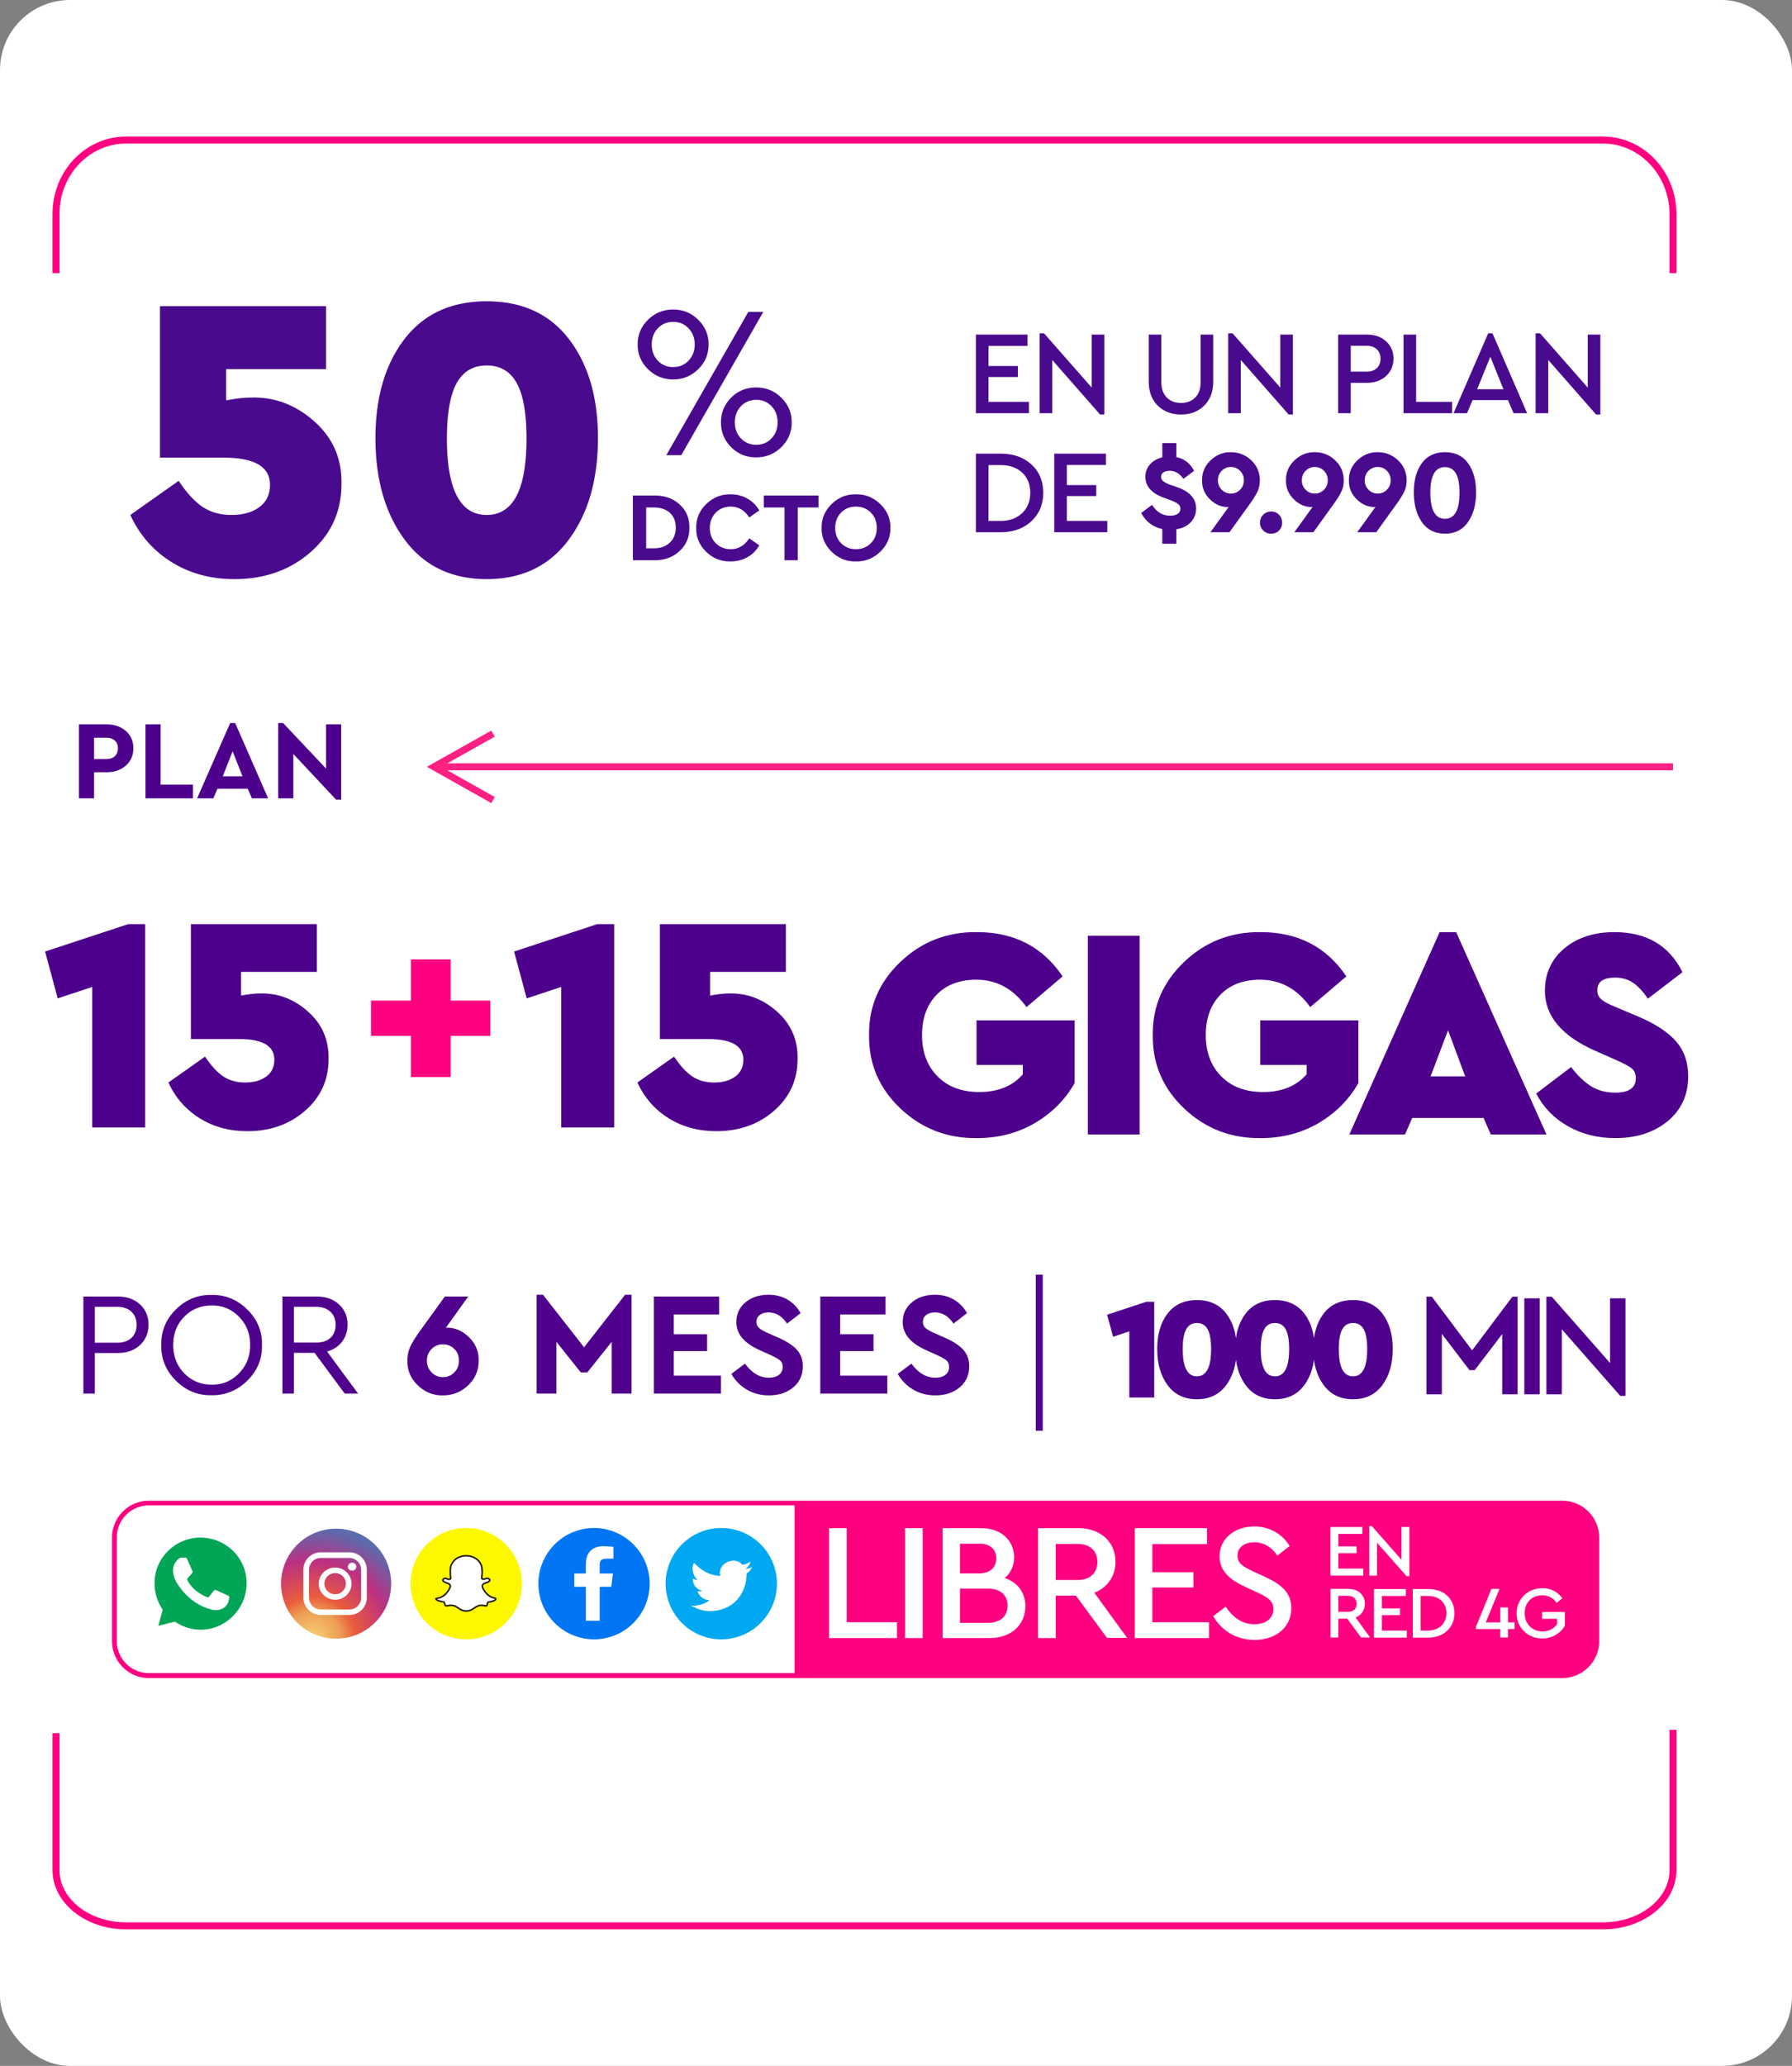 <svg width="256" height="295" xmlns="http://www.w3.org/2000/svg"><rect width="100%" height="100%" fill="#808080" stroke="none"/><defs><radialGradient cx="29.022%" cy="99.807%" fx="29.022%" fy="99.807%" r="100.922%" gradientTransform="matrix(1 0 0 1 0 0)" id="a"><stop stop-color="#F9D173" offset="0%"/><stop stop-color="#EC9F55" offset="24.63%"/><stop stop-color="#EA5C3C" offset="37.93%"/><stop stop-color="#BC3082" offset="69.95%"/><stop stop-color="#6068AB" offset="97.24%"/><stop stop-color="#5C6BAD" offset="98.52%"/></radialGradient></defs><g fill="none" fill-rule="evenodd"><rect fill="#FFF" width="256" height="295" rx="10"/><path d="M13.44 114v-3.728h1.808c1.11 0 2.021-.32 2.736-.96.715-.64 1.072-1.461 1.072-2.464 0-1.013-.357-1.835-1.072-2.464-.715-.63-1.627-.944-2.736-.944H11.28V114h2.16zm1.808-5.616H13.44v-3.04h1.808c.48 0 .867.139 1.16.416.293.277.44.64.44 1.088 0 .459-.141.83-.424 1.112-.283.283-.675.424-1.176.424zM27.568 114v-1.952h-4.624v-8.608h-2.16V114h6.784zm2.912 0l.592-1.376h4.32l.592 1.376h2.32L33.6 103.248h-.72L28.16 114h2.32zm4.16-3.152h-2.816l1.408-3.568 1.408 3.568zm14.096 3.344V103.44h-2.16v6.304l-6.128-6.496h-.704V114h2.16v-6.336l6.112 6.528h.72z" fill="#4D008C" fill-rule="nonzero"/><g fill-rule="nonzero"><path d="M113.513 239.276h109.64a4.96 4.96 0 004.963-4.963v-14.71a4.96 4.96 0 00-4.964-4.962H113.514v24.635z" fill="#FF0081"/><path d="M223.192 239.618H21.266A5.27 5.27 0 0116 234.353v-14.79a5.27 5.27 0 015.266-5.266h201.926a5.27 5.27 0 015.266 5.266v14.79c0 2.885-2.36 5.265-5.266 5.265zM21.266 214.963a4.59 4.59 0 00-4.58 4.58v14.789a4.59 4.59 0 004.58 4.58h201.926a4.59 4.59 0 004.58-4.58v-14.789a4.59 4.59 0 00-4.58-4.58H21.266z" fill="#FF0081"/><path d="M92.812 226.14c0 4.38-3.551 7.95-7.95 7.95-4.378 0-7.949-3.55-7.949-7.95 0-4.377 3.551-7.95 7.95-7.95 4.378 0 7.949 3.573 7.949 7.95z" fill="#0076F4"/><path d="M86.618 222.57h1.009v-1.696c-.182-.019-.767-.08-1.473-.08-1.473 0-2.462.888-2.462 2.502v1.392h-1.654v1.896h1.654v4.863h1.978v-4.863h1.654l.242-1.896H85.67v-1.21c0-.525.14-.908.948-.908z" fill="#FFF"/><path d="M110.99 226.14c0 4.38-3.55 7.95-7.949 7.95-4.378 0-7.95-3.55-7.95-7.95 0-4.377 3.552-7.95 7.95-7.95 4.4 0 7.95 3.573 7.95 7.95z" fill="#00A8F2"/><path d="M106.673 224.668c-.06 3.107-2.037 5.266-5.044 5.387-1.23.06-2.119-.343-2.945-.807.887.141 2.057-.201 2.663-.747-.888-.06-1.433-.544-1.716-1.291.283.06.546 0 .747 0-.827-.263-1.372-.747-1.433-1.816.202.141.485.202.747.202-.605-.343-1.029-1.635-.545-2.442.888.949 1.977 1.756 3.754 1.897-.485-1.897 2.118-2.905 3.147-1.614.484-.06.827-.262 1.17-.404-.142.465-.403.747-.747 1.01.344-.061.686-.142.949-.263-.06.343-.404.625-.747.888z" fill="#FFF"/><path d="M74.552 226.14c0 4.38-3.55 7.95-7.95 7.95-4.378 0-7.949-3.55-7.949-7.95 0-4.377 3.551-7.95 7.95-7.95 4.398 0 7.95 3.573 7.95 7.95z" fill="#FDF700"/><path d="M62.487 228.22c.282-.04.544-.142.787-.303.201-.121.383-.284.544-.484.283-.324.424-.647.444-.687v-.02c.08-.142.08-.263.04-.363-.08-.202-.342-.283-.544-.344l-.04-.02c-.04 0-.061-.02-.081-.04-.142-.06-.222-.1-.283-.161-.08-.081-.1-.142-.08-.202.02-.06.06-.121.14-.161.102-.06.223-.081.303-.041.263.12.465.162.606.08.04-.02.06-.06.06-.1 0-.06-.02-.12-.02-.202v-.02c-.04-.565-.08-1.27.1-1.675.142-.282.304-.524.505-.726.182-.16.364-.302.606-.383a2.32 2.32 0 01.948-.202h.161a2.399 2.399 0 011.554.586c.202.201.383.423.504.725.182.404.142 1.11.101 1.655v.04c0 .04-.02.081-.02.121v.06c0 .04.02.082.06.101.041.02.101.041.162.041h.02c.121 0 .242-.04.404-.101.06-.02.1-.02.141-.02.06 0 .1.02.161.04.121.04.202.142.202.222 0 .04-.02.08-.08.141a.986.986 0 01-.303.182c-.02.02-.06.02-.08.02l-.041.02c-.182.061-.444.141-.545.343-.04.1-.04.223.04.384v.02c.101.222.646 1.292 1.776 1.473.04.02.08.04.08.1v.042c-.04.08-.1.14-.242.2a2.705 2.705 0 01-.807.203c-.04.02-.06.04-.08.06-.02.04-.04.1-.06.202l-.021.06c-.02.04-.02.101-.04.142-.02.06-.06.08-.121.08-.04 0-.081 0-.182-.02-.121-.02-.283-.06-.464-.06-.121 0-.222 0-.343.04-.222.04-.444.182-.666.323-.303.202-.625.444-1.13.444h-.1c-.505 0-.828-.242-1.15-.444-.203-.141-.404-.283-.646-.323-.101-.02-.222-.04-.343-.04-.202 0-.343.04-.464.06h-.02c-.061.02-.122.02-.182.02s-.101-.02-.141-.08c-.04-.08-.06-.12-.081-.181l-.02-.041a1.271 1.271 0 00-.06-.202c-.021-.04-.041-.06-.082-.06a5.507 5.507 0 01-.827-.202.625.625 0 01-.242-.181c-.02-.02-.02-.041-.02-.041v-.04c.141-.021.161-.04.202-.06z" stroke="#201712" stroke-width=".222" fill="#FFF"/><g><path d="M20.701 234.09l1.09-3.975a8.066 8.066 0 01-1.09-4.035c0-4.338 3.571-7.888 7.93-7.888 4.358 0 7.97 3.57 7.97 7.888 0 4.339-3.612 8.01-7.97 8.01-1.372 0-2.684-.443-3.874-1.09l-4.056 1.09z" fill="#FFF"/><path d="M24.979 231.568l.242.142c1.009.625 2.199 1.008 3.43 1.008 3.591 0 6.577-2.985 6.577-6.638 0-3.652-2.986-6.517-6.597-6.517-3.612 0-6.558 2.906-6.558 6.517 0 1.251.363 2.502 1.009 3.53l.161.244-.625 2.3 2.36-.586z" fill="#00A655"/><path d="M26.512 222.428l-.525-.02a.708.708 0 00-.443.162c-.243.221-.666.625-.767 1.17-.202.827.1 1.816.827 2.804.706.989 2.078 2.583 4.5 3.269.766.222 1.371.08 1.856-.222.383-.242.625-.625.706-1.049l.08-.383c.02-.102-.02-.242-.14-.303l-1.736-.788c-.1-.06-.242-.019-.323.081l-.686.868c-.06.06-.141.081-.222.06-.464-.16-2.038-.827-2.885-2.46-.02-.082-.02-.163.02-.223l.666-.747c.06-.08.08-.2.06-.282l-.786-1.775a.217.217 0 00-.202-.162z" fill="#FFF"/></g><g><path d="M7.849 15.697A7.85 7.85 0 107.848 0a7.85 7.85 0 000 15.698z" fill="url(#a)" transform="translate(40.03 218.292)"/><path d="M49.897 221.661H45.84c-1.372 0-2.502 1.11-2.502 2.462v4.015c0 1.372 1.13 2.462 2.502 2.482h4.056c1.372 0 2.502-1.11 2.502-2.461v-4.015a2.485 2.485 0 00-2.502-2.483zm1.695 6.498c0 .928-.767 1.674-1.695 1.674H45.84c-.928 0-1.695-.746-1.695-1.674v-4.015c0-.93.767-1.676 1.695-1.676h4.056c.928 0 1.695.747 1.695 1.676v4.015z" fill="#FFF"/><path d="M47.879 223.84c-1.291 0-2.34 1.03-2.34 2.3 0 1.272 1.049 2.3 2.34 2.3s2.34-1.028 2.34-2.3a2.334 2.334 0 00-2.34-2.3zm0 3.814a1.529 1.529 0 01-1.533-1.514c0-.826.686-1.512 1.533-1.512.847 0 1.533.686 1.533 1.512 0 .828-.686 1.514-1.533 1.514zM50.3 223.154a.648.648 0 00-.424.162c-.1.1-.181.263-.181.403 0 .162.06.303.181.404.101.1.263.161.424.161.162 0 .303-.06.424-.16a.624.624 0 00.182-.405.507.507 0 00-.182-.403.648.648 0 00-.424-.162z" fill="#FFF"/></g><g fill="#FFF"><path d="M194.643 219.039h-3.45v1.775h2.603v.97h-2.603v2.198h3.57v1.009h-4.7v-6.94h4.56v.988zM201.341 218.03v7.061h-.383l-4.238-4.801v4.7h-1.11v-7.06h.384l4.217 4.8v-4.68h1.13zM194.44 233.829l-1.976-2.684h-1.27v2.684h-1.112v-6.942h2.543c1.413 0 2.36.867 2.36 2.119 0 .908-.503 1.634-1.33 1.957l2.077 2.866h-1.291zm-3.247-3.673h1.392c.786 0 1.23-.464 1.23-1.13 0-.665-.444-1.15-1.23-1.15h-1.392v2.28zM200.857 227.896h-3.45v1.776h2.602v.968h-2.602v2.199h3.571v1.009h-4.7v-6.94h4.559v.988zM207.777 230.357c0 2.018-1.493 3.491-3.772 3.491h-2.18v-6.94h2.18c2.28-.021 3.772 1.392 3.772 3.45zm-4.842-2.461v4.943h1.049c1.635 0 2.644-1.05 2.644-2.482 0-1.492-1.01-2.461-2.644-2.461h-1.05zM216.373 232.617h-.949v1.212h-1.11v-1.212h-3.47v-.302l2.22-5.428h1.15l-1.957 4.782h2.058v-2.138h1.11v2.138h.948zM223.192 228.22l-.807.665c-.484-.686-1.17-1.09-2.077-1.09-1.493 0-2.502 1.09-2.502 2.562 0 1.493 1.049 2.604 2.562 2.604.928 0 1.654-.425 2.078-1.05v-.747h-2.138v-.988h3.247v1.957c-.605 1.09-1.816 1.836-3.247 1.836-2.058 0-3.653-1.554-3.653-3.591 0-2.038 1.614-3.592 3.653-3.592 1.23-.02 2.219.526 2.884 1.433zM120.958 231.65h7.183v2.258h-9.705v-15.697h2.522zM131.813 233.908h-2.522v-15.697h2.522zM146.482 229.35c0 2.642-1.998 4.558-5.085 4.558H134.658v-15.697h5.508c2.846 0 4.702 1.735 4.702 4.177 0 1.21-.485 2.24-1.332 2.945 1.836.626 2.946 2.079 2.946 4.016zm-9.342-8.92v4.238h2.764c1.594 0 2.421-.888 2.421-2.138 0-1.251-.827-2.1-2.42-2.1h-2.765zm6.8 8.859c0-1.474-.97-2.442-2.765-2.442h-4.035v4.882h4.035c1.776-.02 2.765-.968 2.765-2.44zM158.163 233.908l-4.459-6.052h-2.884v6.052h-2.523v-15.697h5.73c3.189 0 5.327 1.958 5.327 4.803 0 2.058-1.15 3.691-3.027 4.419l4.701 6.456h-2.865v.02zm-7.343-8.292h3.167c1.775 0 2.785-1.07 2.785-2.562 0-1.514-.989-2.582-2.785-2.582h-3.167v5.144zM172.408 220.491h-7.788v4.016h5.872v2.179h-5.872v4.963h8.09v2.26h-10.592V218.21h10.31v2.28zM184.232 220.774l-1.756 1.352c-.807-1.21-1.957-1.897-3.309-1.897-1.25 0-2.381.626-2.381 1.897 0 1.19.909 1.614 2.18 2.24l1.755.806c2.381 1.09 3.753 2.3 3.753 4.46 0 2.783-2.26 4.539-5.246 4.539-2.624 0-4.722-1.332-5.912-3.39l1.776-1.352c.907 1.312 2.159 2.502 4.115 2.502 1.614 0 2.704-.827 2.704-2.179 0-1.23-.928-1.714-2.3-2.36l-1.735-.808c-2.018-.928-3.652-2.138-3.652-4.358 0-2.582 2.24-4.257 4.943-4.257 2.3 0 4.117 1.19 5.065 2.805z"/></g></g><g fill="#4F008C" fill-rule="nonzero"><path d="M205.98 199.097v-8.619l3.947 5.172h.747l3.926-5.151v8.598h2.201v-13.936h-.747l-5.753 7.664-5.753-7.664h-.769v13.936h2.202zm13.978 0V185.39h-2.201v13.707h2.201zm12.254.229V185.39h-2.202v9.242l-8.328-9.47h-.769v13.935h2.202v-9.283l8.35 9.512h.747zM164.89 199.559v-13.667h-1.138l-5.591 1.843.849 3.147 2.32-.766v9.443h3.56zm6.098.248c1.794 0 3.188-.67 4.182-2.008.994-1.34 1.491-3.065 1.491-5.177 0-2.085-.493-3.77-1.48-5.053-.987-1.284-2.385-1.926-4.193-1.926-1.809 0-3.207.642-4.194 1.926-.987 1.284-1.48 2.968-1.48 5.053 0 2.112.497 3.838 1.49 5.177.995 1.339 2.389 2.008 4.184 2.008zm0-3.272c-1.353 0-2.03-1.297-2.03-3.893 0-1.283.166-2.226.497-2.826.331-.6.842-.901 1.533-.901.69 0 1.2.3 1.532.9.331.601.497 1.544.497 2.827 0 2.596-.677 3.893-2.03 3.893zm11.149 3.272c1.795 0 3.189-.67 4.183-2.008.994-1.34 1.49-3.065 1.49-5.177 0-2.085-.493-3.77-1.48-5.053-.987-1.284-2.385-1.926-4.193-1.926-1.809 0-3.206.642-4.193 1.926-.988 1.284-1.481 2.968-1.481 5.053 0 2.112.497 3.838 1.49 5.177.995 1.339 2.39 2.008 4.184 2.008zm0-3.272c-1.353 0-2.03-1.297-2.03-3.893 0-1.283.166-2.226.498-2.826.33-.6.842-.901 1.532-.901.69 0 1.2.3 1.532.9.332.601.497 1.544.497 2.827 0 2.596-.676 3.893-2.03 3.893zm11.15 3.272c1.794 0 3.188-.67 4.182-2.008.994-1.34 1.491-3.065 1.491-5.177 0-2.085-.493-3.77-1.48-5.053-.988-1.284-2.385-1.926-4.194-1.926-1.808 0-3.206.642-4.193 1.926-.987 1.284-1.48 2.968-1.48 5.053 0 2.112.496 3.838 1.49 5.177.994 1.339 2.389 2.008 4.183 2.008zm0-3.272c-1.354 0-2.03-1.297-2.03-3.893 0-1.283.166-2.226.497-2.826.331-.6.842-.901 1.532-.901.69 0 1.201.3 1.533.9.33.601.497 1.544.497 2.827 0 2.596-.677 3.893-2.03 3.893z"/></g><path stroke="#4F008C" stroke-linecap="square" d="M148.463 182.516v21.29"/><g fill-rule="nonzero"><path d="M20.74 161v-29.04h-2.42l-11.88 3.916 1.804 6.688 4.928-1.628V161h7.568zm14.582.528c3.286 0 6.043-.975 8.272-2.926 2.23-1.95 3.344-4.407 3.344-7.37.059-2.728-.916-4.987-2.926-6.776-2.009-1.79-4.275-2.655-6.798-2.596-.821 0-1.745.103-2.772.308v-3.388h10.824v-6.82H27.27v16.412h6.908c3.344 0 5.016.983 5.016 2.948 0 1.027-.381 1.826-1.144 2.398-.762.572-1.774.858-3.036.858-1.202 0-2.236-.286-3.102-.858-.865-.572-1.738-1.518-2.618-2.838l-5.236 3.696c.998 2.17 2.486 3.872 4.466 5.104 1.98 1.232 4.246 1.848 6.798 1.848zM87.74 161v-29.04h-2.42l-11.88 3.916 1.804 6.688 4.928-1.628V161h7.568zm14.582.528c3.286 0 6.043-.975 8.272-2.926 2.23-1.95 3.344-4.407 3.344-7.37.059-2.728-.916-4.987-2.926-6.776-2.009-1.79-4.275-2.655-6.798-2.596-.821 0-1.745.103-2.772.308v-3.388h10.824v-6.82H94.27v16.412h6.908c3.344 0 5.016.983 5.016 2.948 0 1.027-.381 1.826-1.144 2.398-.762.572-1.774.858-3.036.858-1.202 0-2.236-.286-3.102-.858-.865-.572-1.738-1.518-2.618-2.838l-5.236 3.696c.998 2.17 2.486 3.872 4.466 5.104 1.98 1.232 4.246 1.848 6.798 1.848zM139.164 162.517l.425-.001c3.04 0 5.791-.717 8.256-2.15 2.466-1.462 4.358-3.368 5.677-5.719v-8.944h-14.018v6.364h6.621v1.333c-1.462 1.691-3.54 2.537-6.234 2.537-2.494 0-4.48-.745-5.956-2.236-1.476-1.49-2.215-3.454-2.215-5.891 0-2.408.696-4.329 2.086-5.762 1.39-1.433 3.275-2.15 5.654-2.15 2.925 0 5.318 1.304 7.182 3.913l5.16-4.386c-2.838-4.214-6.91-6.321-12.212-6.321-4.272-.057-7.927 1.362-10.965 4.257-3.04 2.895-4.53 6.378-4.472 10.449-.058 4.1 1.433 7.59 4.472 10.47 3.038 2.882 6.693 4.293 10.965 4.236h-.426zm23.638-.517v-28.38h-7.396V162h7.396zm16.897.517l.425-.001c3.039 0 5.79-.717 8.256-2.15 2.465-1.462 4.358-3.368 5.676-5.719v-8.944h-14.018v6.364h6.622v1.333c-1.462 1.691-3.54 2.537-6.235 2.537-2.494 0-4.479-.745-5.955-2.236-1.477-1.49-2.215-3.454-2.215-5.891 0-2.408.695-4.329 2.086-5.762 1.39-1.433 3.275-2.15 5.654-2.15 2.924 0 5.318 1.304 7.181 3.913l5.16-4.386c-2.838-4.214-6.909-6.321-12.212-6.321-4.271-.057-7.926 1.362-10.965 4.257-3.038 2.895-4.53 6.378-4.472 10.449v.408c.044 3.923 1.535 7.278 4.472 10.063 3.039 2.88 6.694 4.292 10.965 4.235h-.425zm21.015-.517l1.032-2.365h10.191l1.032 2.365h7.955l-12.9-28.896h-2.365L192.759 162h7.955zm8.6-8.299h-4.945l2.494-6.579 2.451 6.579zm21.45 8.815c3.01 0 5.497-.803 7.46-2.408 1.964-1.605 2.946-3.755 2.946-6.45 0-1.978-.58-3.633-1.742-4.966-1.16-1.333-3.002-2.53-5.525-3.591l-3.268-1.376c-.917-.373-1.555-.724-1.914-1.053-.358-.33-.537-.753-.537-1.269 0-1.204.846-1.806 2.537-1.806.975 0 1.82.237 2.537.71.716.473 1.433 1.24 2.15 2.3l4.945-3.784c-1.892-3.813-5.132-5.719-9.718-5.719-2.924 0-5.31.774-7.16 2.322-1.849 1.548-2.773 3.569-2.773 6.063 0 3.583 2.393 6.436 7.18 8.557l2.925 1.29c1.175.516 1.95.932 2.322 1.247.373.315.559.774.559 1.376 0 1.376-.975 2.064-2.924 2.064-1.347 0-2.508-.308-3.483-.925-.975-.616-1.92-1.526-2.838-2.73l-4.988 3.784c1.032 1.978 2.544 3.533 4.536 4.665 1.993 1.133 4.25 1.699 6.773 1.699z" fill="#4D008C"/><path fill="#FF0081" d="M64.375 153.8v-5.88h5.67v-5.04h-5.67V137h-5.67v5.88H53v5.04h5.705v5.88z"/></g><path d="M13.549 199v-5.796h3.234c1.33 0 2.401-.378 3.213-1.134.812-.756 1.218-1.729 1.218-2.919 0-1.176-.406-2.138-1.218-2.887-.812-.75-1.883-1.124-3.213-1.124h-4.872V199h1.638zm3.192-7.266h-3.192v-5.124h3.192c.868 0 1.547.234 2.037.703.49.47.735 1.089.735 1.859 0 .784-.245 1.407-.735 1.869-.49.462-1.169.693-2.037.693zm13.175 7.498l.307-.001c1.96.028 3.661-.665 5.103-2.079 1.442-1.414 2.142-3.108 2.1-5.082v-.31c-.034-1.842-.734-3.432-2.1-4.772-1.442-1.414-3.143-2.107-5.103-2.079-1.974-.028-3.675.665-5.103 2.079-1.428 1.414-2.121 3.108-2.079 5.082-.042 1.96.655 3.654 2.09 5.082 1.435 1.428 3.132 2.121 5.092 2.079h-.307zm.328-1.513c-1.568 0-2.877-.542-3.927-1.627-1.05-1.086-1.575-2.433-1.575-4.043 0-1.61.525-2.95 1.575-4.022 1.05-1.07 2.359-1.606 3.927-1.606 1.526-.028 2.828.511 3.906 1.617 1.078 1.106 1.603 2.443 1.575 4.011.028 1.582-.497 2.93-1.575 4.042-1.078 1.113-2.38 1.656-3.906 1.628zM41.983 199v-5.817h2.961L49.249 199h1.911l-4.431-6.006c.91-.266 1.624-.739 2.142-1.418.518-.678.777-1.487.777-2.425 0-1.176-.406-2.138-1.218-2.887-.812-.75-1.883-1.124-3.213-1.124h-4.872V199h1.638zm3.171-7.287h-3.171v-5.103h3.171c.868 0 1.55.234 2.047.703.498.47.746 1.089.746 1.859 0 .784-.245 1.404-.735 1.859-.49.455-1.176.682-2.058.682zm18.123 7.539c1.386 0 2.583-.476 3.591-1.428s1.512-2.128 1.512-3.528c.028-1.302-.434-2.418-1.386-3.35-.952-.93-2.023-1.382-3.213-1.354h-.084l3.192-4.452H63.55l-3.465 4.788c-.882 1.218-1.435 2.163-1.659 2.835-.154.49-.231.994-.231 1.512-.028 1.386.473 2.569 1.502 3.549s2.222 1.456 3.58 1.428zm0-2.604a2.178 2.178 0 01-1.627-.682c-.441-.456-.662-1.012-.662-1.67 0-.658.22-1.211.662-1.659a2.194 2.194 0 011.627-.672c.644 0 1.187.22 1.627.661.442.441.662.998.662 1.67 0 .672-.224 1.232-.672 1.68-.434.448-.973.672-1.617.672zM79.489 199v-7.392l3.486 4.368h.924l3.486-4.368V199h2.835v-14.112h-.924l-5.859 7.497-5.859-7.497h-.924V199h2.835zm23.499 0v-2.562h-6.741v-3.507h4.767v-2.415h-4.767v-2.814h6.489v-2.562h-9.324V199h9.576zm6.846.252c1.414 0 2.576-.381 3.486-1.144.91-.763 1.365-1.768 1.365-3.014 0-.924-.273-1.697-.819-2.32-.546-.623-1.414-1.201-2.604-1.733l-1.575-.693c-.616-.28-1.04-.528-1.27-.745-.231-.218-.347-.501-.347-.851 0-.42.161-.749.483-.987.322-.238.735-.357 1.239-.357 1.05 0 1.932.532 2.646 1.596l1.932-1.491a5.026 5.026 0 00-1.848-1.921c-.784-.47-1.694-.704-2.73-.704-1.33 0-2.429.36-3.297 1.081-.868.721-1.302 1.67-1.302 2.846 0 1.666 1.12 2.996 3.36 3.99l1.491.672c.7.322 1.169.591 1.407.808.238.218.357.522.357.914 0 .476-.175.85-.525 1.124-.35.273-.833.409-1.449.409-1.288 0-2.422-.672-3.402-2.016l-1.953 1.47a6.04 6.04 0 002.216 2.247c.93.546 1.977.819 3.139.819zM126.76 199v-2.562h-6.741v-3.507h4.767v-2.415h-4.767v-2.814h6.489v-2.562h-9.324V199h9.576zm6.846.252c1.414 0 2.576-.381 3.486-1.144.91-.763 1.365-1.768 1.365-3.014 0-.924-.273-1.697-.819-2.32-.546-.623-1.414-1.201-2.604-1.733l-1.575-.693c-.616-.28-1.04-.528-1.27-.745-.231-.218-.347-.501-.347-.851 0-.42.161-.749.483-.987.322-.238.735-.357 1.239-.357 1.05 0 1.932.532 2.646 1.596l1.932-1.491a5.026 5.026 0 00-1.848-1.921c-.784-.47-1.694-.704-2.73-.704-1.33 0-2.429.36-3.297 1.081-.868.721-1.302 1.67-1.302 2.846 0 1.666 1.12 2.996 3.36 3.99l1.491.672c.7.322 1.169.591 1.407.808.238.218.357.522.357.914 0 .476-.175.85-.525 1.124-.35.273-.833.409-1.449.409-1.288 0-2.422-.672-3.402-2.016l-1.953 1.47a6.04 6.04 0 002.215 2.247c.931.546 1.978.819 3.14.819z" fill="#4F008C" fill-rule="nonzero"/><g fill="#4A0A8E" fill-rule="nonzero"><path d="M33.468 82.696c4.331 0 7.966-1.286 10.904-3.857 2.94-2.571 4.408-5.81 4.408-9.715.078-3.596-1.208-6.573-3.857-8.932-2.648-2.359-5.635-3.5-8.96-3.422-1.083 0-2.301.135-3.655.406V52.71h14.268v-8.99H22.854v21.634h9.106c4.408 0 6.612 1.295 6.612 3.886 0 1.353-.502 2.407-1.508 3.161-1.005.754-2.339 1.131-4.002 1.131-1.585 0-2.948-.377-4.088-1.131-1.141-.754-2.291-2.001-3.451-3.741l-6.902 4.872c1.314 2.861 3.277 5.104 5.887 6.728 2.61 1.624 5.597 2.436 8.96 2.436zm36.062 0c5.027 0 8.932-1.875 11.716-5.626 2.784-3.75 4.176-8.584 4.176-14.5 0-5.839-1.382-10.556-4.147-14.152-2.765-3.596-6.68-5.394-11.745-5.394-5.065 0-8.98 1.798-11.745 5.394-2.765 3.596-4.147 8.313-4.147 14.152 0 5.916 1.392 10.75 4.176 14.5 2.784 3.75 6.69 5.626 11.716 5.626zm0-9.164c-3.79 0-5.684-3.635-5.684-10.904 0-3.596.464-6.235 1.392-7.917.928-1.682 2.359-2.523 4.292-2.523 1.933 0 3.364.841 4.292 2.523.928 1.682 1.392 4.321 1.392 7.917 0 7.27-1.895 10.904-5.684 10.904zM96.176 54.181c1.385 0 2.573-.486 3.565-1.457.992-.971 1.488-2.15 1.488-3.534 0-1.385-.496-2.563-1.488-3.534-.992-.971-2.18-1.457-3.565-1.457-1.405 0-2.604.486-3.596 1.457-.992.971-1.488 2.15-1.488 3.534 0 1.385.496 2.563 1.488 3.534.992.971 2.19 1.457 3.596 1.457zM97.323 65l11.718-20.46h-2.14L95.185 65h2.139zm-1.147-12.586c-.889 0-1.622-.305-2.201-.915-.579-.61-.868-1.379-.868-2.309 0-.93.29-1.7.868-2.31.579-.61 1.312-.914 2.2-.914.89 0 1.623.31 2.202.93.579.62.868 1.385.868 2.294 0 .91-.29 1.674-.868 2.294-.579.62-1.312.93-2.201.93zm11.842 12.896c1.405 0 2.604-.486 3.596-1.457.992-.971 1.488-2.15 1.488-3.534 0-1.385-.496-2.563-1.488-3.534-.992-.971-2.19-1.457-3.596-1.457-1.405 0-2.594.486-3.565 1.457-.971.971-1.457 2.15-1.457 3.534 0 1.385.486 2.563 1.457 3.534.971.971 2.16 1.457 3.565 1.457zm.03-1.798c-.888 0-1.621-.305-2.2-.915-.579-.61-.868-1.369-.868-2.278 0-.93.29-1.7.868-2.31.579-.61 1.312-.914 2.2-.914.869 0 1.592.305 2.17.915.58.61.869 1.379.869 2.309 0 .91-.29 1.669-.868 2.279-.579.61-1.302.914-2.17.914zM93.443 80c1.456.019 2.665-.415 3.626-1.302.961-.887 1.433-2.002 1.414-3.346.019-1.353-.448-2.462-1.4-3.325s-2.165-1.286-3.64-1.267h-3.024V80h3.024zm-.014-1.708h-1.12v-5.824h1.12c.952 0 1.708.257 2.268.77.56.513.84 1.218.84 2.114 0 .887-.285 1.598-.854 2.135-.57.537-1.32.805-2.254.805zm10.945 1.876c.886 0 1.689-.203 2.407-.609a4.325 4.325 0 001.68-1.687l-1.427-1.008c-.663 1.036-1.545 1.554-2.647 1.554-.858 0-1.57-.285-2.135-.854-.564-.57-.846-1.293-.846-2.17s.282-1.605.846-2.184c.565-.579 1.277-.868 2.136-.868 1.1 0 1.983.518 2.645 1.554l1.428-1.008a4.438 4.438 0 00-1.686-1.687c-.715-.406-1.51-.609-2.388-.609-1.344-.028-2.505.432-3.486 1.379-.98.947-1.46 2.084-1.441 3.409-.028 1.325.445 2.462 1.42 3.409.976.947 2.14 1.407 3.494 1.379zM113.96 80v-7.532h2.968V70.76h-7.812v1.708h2.954V80h1.89zm8.577.167c1.224-.035 2.295-.496 3.214-1.385.985-.952 1.468-2.086 1.45-3.402.018-1.316-.465-2.45-1.45-3.402-.984-.952-2.144-1.414-3.479-1.386-1.334-.028-2.49.434-3.465 1.386-.975.952-1.453 2.086-1.434 3.402-.02 1.316.46 2.45 1.434 3.402.976.952 2.13 1.414 3.465 1.386h.265zm-.25-1.749c-.86 0-1.569-.285-2.129-.854-.56-.57-.84-1.297-.84-2.184 0-.887.28-1.615.84-2.184.56-.57 1.27-.854 2.129-.854.849 0 1.556.287 2.12.861.565.574.847 1.3.847 2.177 0 .887-.282 1.615-.847 2.184-.564.57-1.271.854-2.12.854zM146.993 59v-1.615h-5.78v-3.553h4.199v-1.564h-4.199v-2.873h5.576V47.78h-7.378V59h7.582zm10.77.187V47.78h-1.802v7.565l-6.817-7.752h-.629V59h1.802v-7.599l6.834 7.786h.612zm10.966 0c1.349 0 2.45-.425 3.306-1.275.856-.85 1.284-2 1.284-3.451V47.78h-1.802v6.8c0 .93-.255 1.655-.765 2.176-.51.521-1.184.782-2.023.782-.85 0-1.533-.26-2.049-.782-.515-.521-.773-1.247-.773-2.176v-6.8h-1.802v6.681c0 1.45.428 2.601 1.283 3.451.856.85 1.97 1.275 3.34 1.275zm15.972 0V47.78h-1.802v7.565l-6.817-7.752h-.63V59h1.803v-7.599l6.834 7.786h.612zm8.263-.187v-4.335h2.295c1.122 0 2.037-.323 2.745-.969.709-.646 1.063-1.473 1.063-2.482 0-1.009-.352-1.833-1.054-2.473-.703-.64-1.62-.961-2.754-.961h-4.097V59h1.802zm2.26-5.933h-2.26v-3.689h2.26c.624 0 1.112.167 1.463.502.351.334.527.784.527 1.351s-.176 1.014-.527 1.343c-.352.329-.839.493-1.462.493zM207.44 59v-1.615h-5.134V47.78h-1.802V59h6.936zm2.134 0l.799-1.87h5.049l.799 1.87h1.938l-4.947-11.407h-.612L207.653 59h1.92zm5.202-3.417h-3.757l1.887-4.641 1.87 4.641zm13.847 3.604V47.78h-1.802v7.565l-6.817-7.752h-.63V59h1.803v-7.599l6.834 7.786h.612zM142.93 76c1.813 0 3.284-.527 4.411-1.581 1.128-1.054 1.692-2.403 1.692-4.046 0-1.666-.561-3.015-1.683-4.046-1.122-1.031-2.595-1.547-4.42-1.547h-3.519V76h3.519zm-.017-1.615h-1.7v-7.973h1.7c1.303 0 2.34.36 3.111 1.08.77.72 1.156 1.68 1.156 2.881 0 1.19-.388 2.156-1.165 2.898-.776.743-1.81 1.114-3.102 1.114zM158.188 76v-1.615h-5.78v-3.553h4.199v-1.564h-4.199v-2.873h5.576V64.78h-7.378V76h7.582zm9.86 1.649v-2.074c.862-.136 1.548-.47 2.058-1.003.51-.533.765-1.19.765-1.972 0-1.36-.861-2.357-2.584-2.992l-1.275-.442c-.408-.17-.7-.331-.876-.484a.743.743 0 01-.263-.587c0-.283.113-.499.34-.646.227-.147.521-.221.884-.221.782 0 1.434.385 1.955 1.156l1.53-1.156c-.555-1.065-1.4-1.717-2.533-1.955v-2.006h-2.006v2.04c-.725.17-1.31.504-1.751 1.003a2.578 2.578 0 00-.663 1.768c0 1.337.844 2.323 2.533 2.958l1.156.425c.476.193.813.371 1.011.536a.79.79 0 01.298.637c0 .329-.133.578-.4.748-.266.17-.626.255-1.08.255-1.053 0-1.909-.516-2.566-1.547l-1.547 1.156c.635 1.224 1.638 1.989 3.009 2.295v2.108h2.006zM175.64 76l2.788-3.876c.555-.76.946-1.377 1.173-1.853.25-.487.374-1.043.374-1.666 0-1.145-.408-2.102-1.224-2.873a4.09 4.09 0 00-2.907-1.156c-1.1-.023-2.066.363-2.899 1.156-.833.793-1.238 1.745-1.215 2.856-.023 1.054.351 1.958 1.122 2.712.77.753 1.632 1.119 2.584 1.096h.085L172.92 76h2.72zm.204-5.525c-.51 0-.946-.181-1.31-.544a1.825 1.825 0 01-.543-1.343c0-.544.181-.997.544-1.36a1.785 1.785 0 011.309-.544c.521 0 .96.184 1.317.552.357.369.536.82.536 1.352 0 .533-.181.98-.544 1.343a1.749 1.749 0 01-1.31.544zm5.755 5.729c.453 0 .827-.15 1.122-.45.295-.3.442-.678.442-1.131 0-.442-.15-.816-.45-1.122a1.498 1.498 0 00-1.114-.459c-.453 0-.833.153-1.14.459-.305.306-.458.68-.458 1.122 0 .453.153.83.459 1.13.306.3.686.451 1.139.451zm6.027-.204l2.788-3.876c.555-.76.946-1.377 1.173-1.853.25-.487.374-1.043.374-1.666 0-1.145-.408-2.102-1.224-2.873a4.09 4.09 0 00-2.907-1.156c-1.1-.023-2.066.363-2.899 1.156-.833.793-1.238 1.745-1.215 2.856-.023 1.054.351 1.958 1.122 2.712.77.753 1.632 1.119 2.584 1.096h.085L184.906 76h2.72zm.204-5.525c-.51 0-.947-.181-1.31-.544a1.825 1.825 0 01-.543-1.343c0-.544.181-.997.544-1.36a1.785 1.785 0 011.309-.544c.521 0 .96.184 1.317.552.357.369.536.82.536 1.352 0 .533-.181.98-.544 1.343a1.749 1.749 0 01-1.31.544zM196.61 76l2.789-3.876c.555-.76.946-1.377 1.173-1.853.25-.487.374-1.043.374-1.666 0-1.145-.408-2.102-1.224-2.873a4.09 4.09 0 00-2.907-1.156c-1.1-.023-2.066.363-2.899 1.156-.833.793-1.238 1.745-1.215 2.856-.023 1.054.351 1.958 1.122 2.712.77.753 1.632 1.119 2.584 1.096h.085L193.89 76h2.72zm.205-5.525c-.51 0-.947-.181-1.31-.544a1.825 1.825 0 01-.543-1.343c0-.544.181-.997.544-1.36a1.785 1.785 0 011.309-.544c.521 0 .96.184 1.317.552.357.369.536.82.536 1.352 0 .533-.182.98-.544 1.343a1.749 1.749 0 01-1.31.544zm9.614 5.729c1.416 0 2.51-.55 3.28-1.649.771-1.1 1.157-2.516 1.157-4.25 0-1.723-.38-3.105-1.14-4.148-.747-1.054-1.847-1.581-3.297-1.581-1.45 0-2.556.527-3.315 1.581-.76 1.043-1.14 2.425-1.14 4.148 0 1.734.386 3.15 1.157 4.25.77 1.1 1.87 1.649 3.298 1.649zm0-2.125c-1.394 0-2.091-1.252-2.091-3.757 0-2.414.697-3.621 2.09-3.621 1.383 0 2.075 1.207 2.075 3.621 0 2.505-.692 3.757-2.074 3.757z"/></g><path d="M185 20h44c5.523 0 10 4.751 10 10.613V39m0 208v20.04c0 4.397-4.477 7.96-10 7.96H18c-5.523 0-10-3.563-10-7.96v-19.556M8 39v-8.468C8 24.715 12.477 20 18 20h167" stroke="#FF0081"/><path d="M70.19 104.32l.49.87-.435.246L63.906 109H239v1H63.91l6.335 3.564.436.245-.49.872-.436-.245-8-4.5-.775-.436.775-.436 8-4.5.436-.245z" fill="#FF2083" fill-rule="nonzero"/></g></svg>